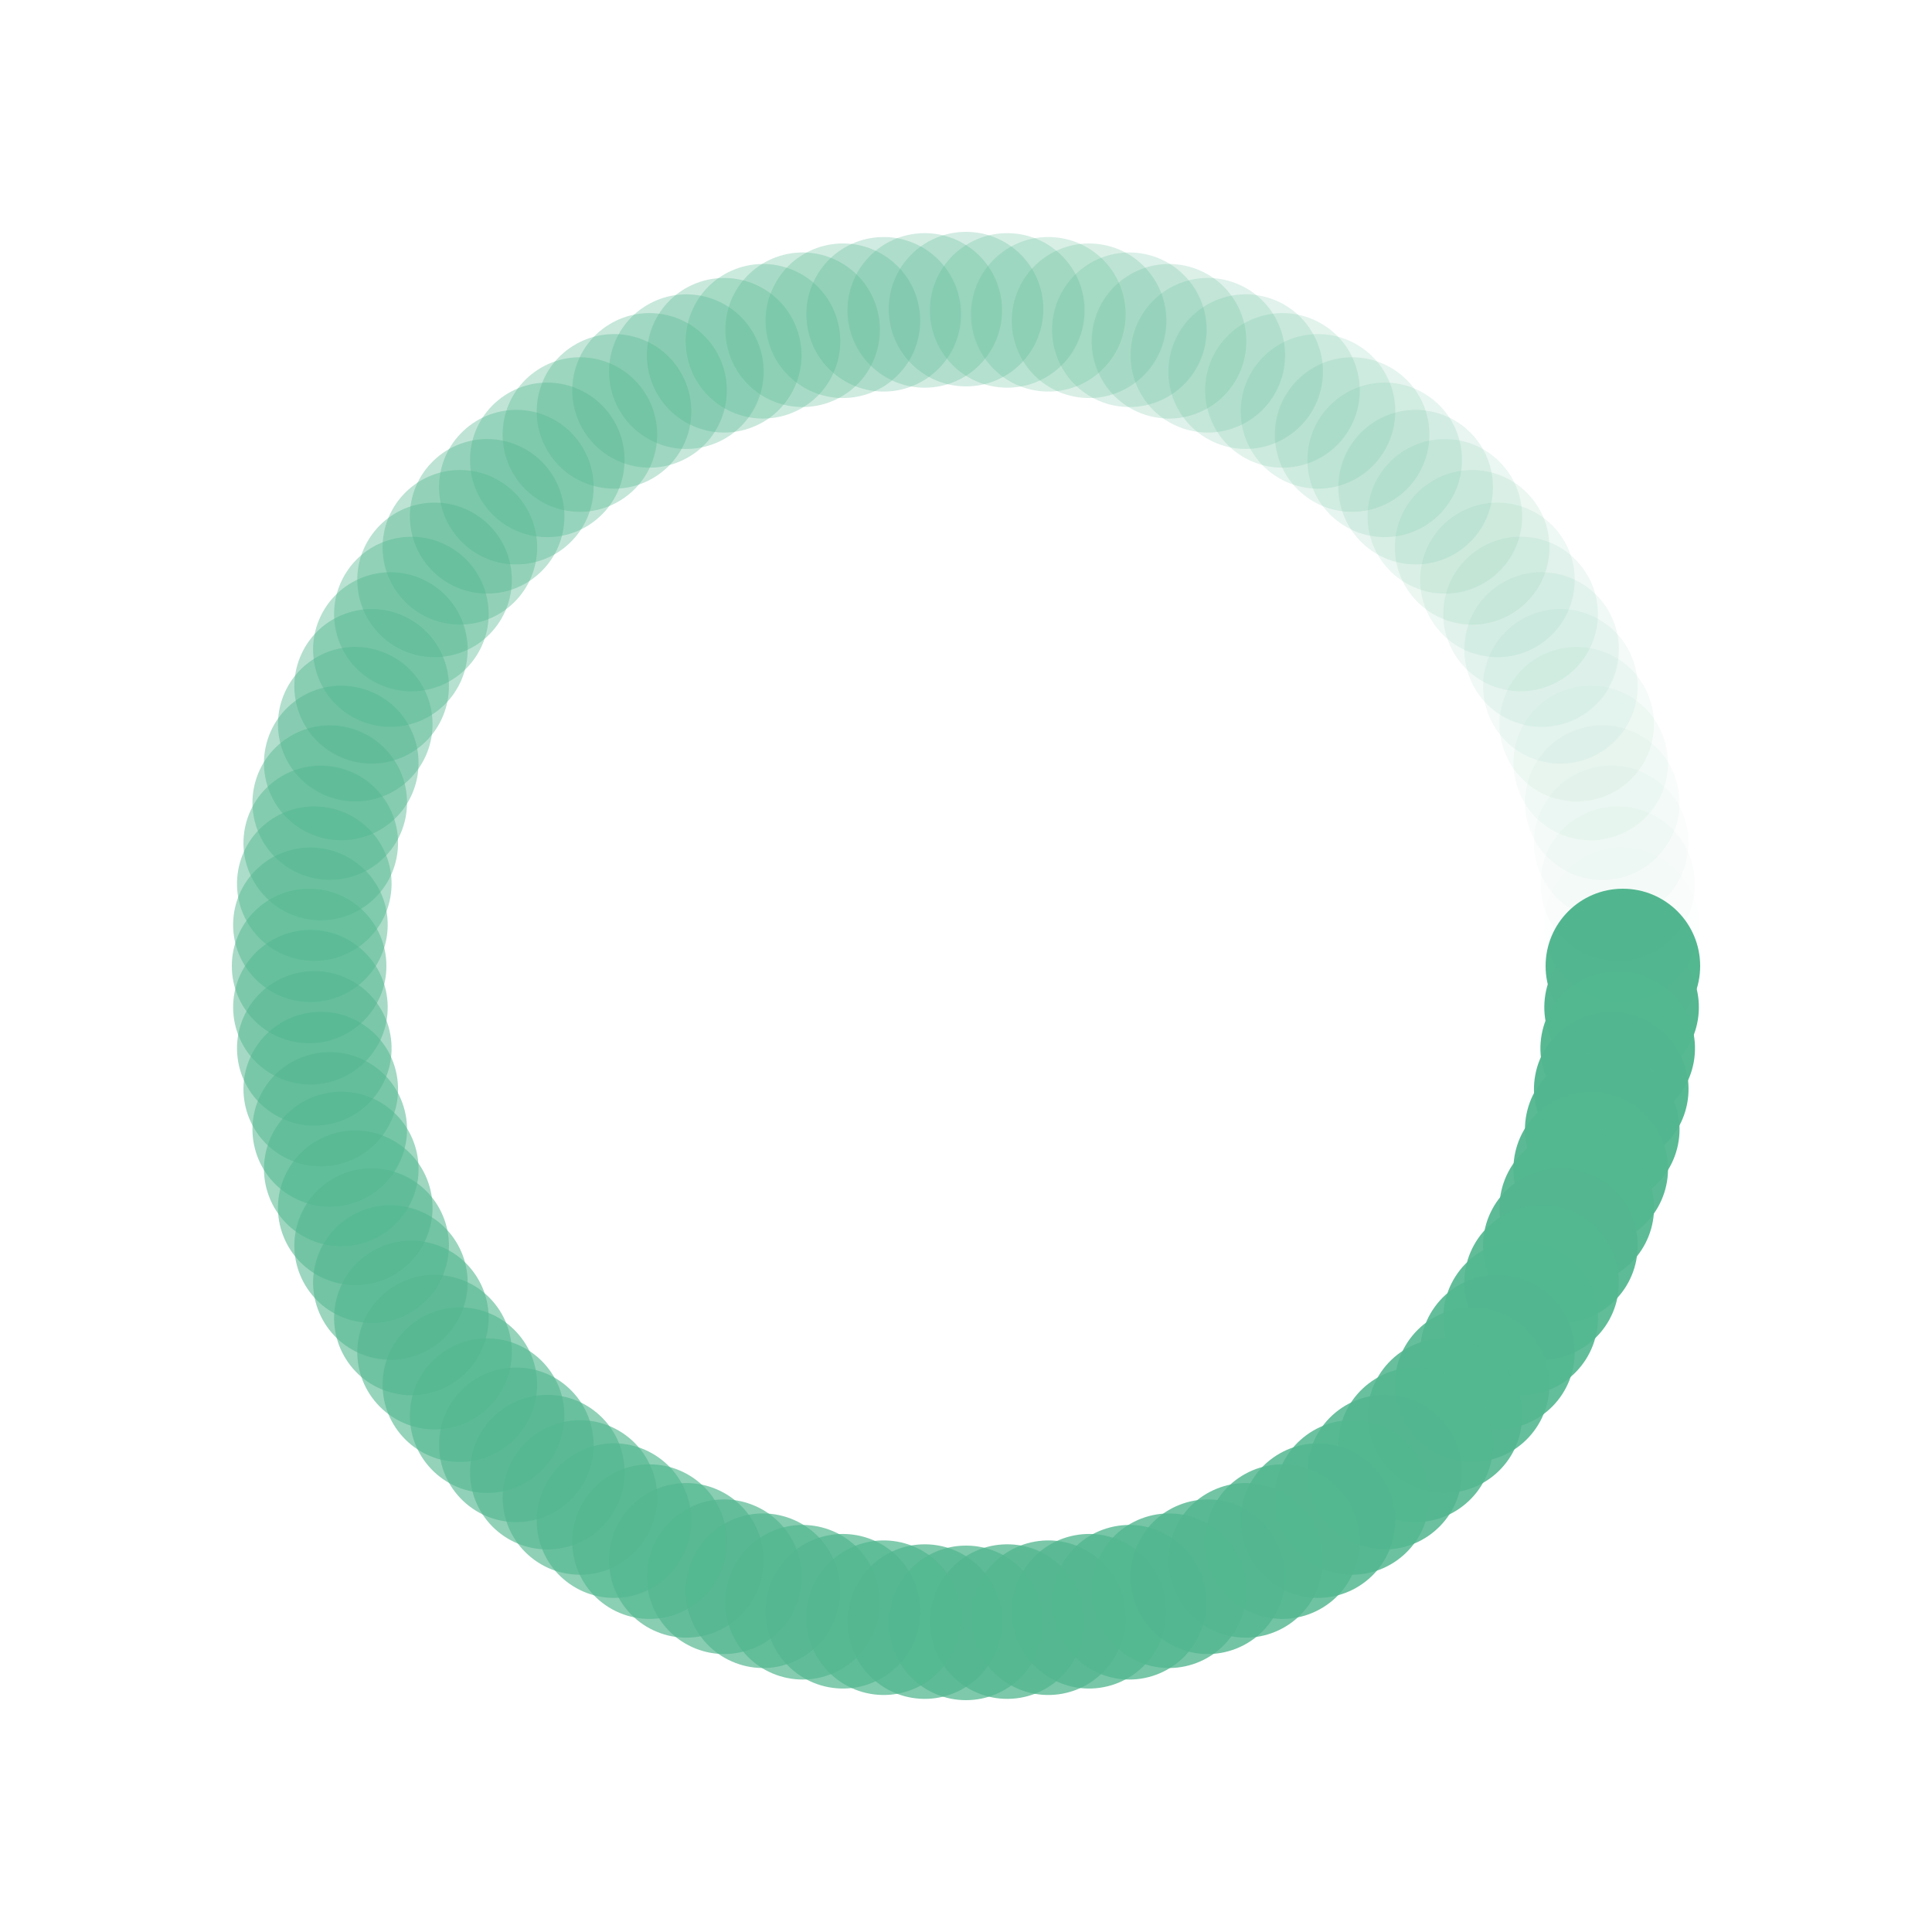 <svg xmlns="http://www.w3.org/2000/svg" viewBox="0 0 100 100" preserveAspectRatio="xMidYMid" width="132" height="132" style="shape-rendering: auto; display: block; background: transparent;" xmlns:xlink="http://www.w3.org/1999/xlink"><g><g transform="translate(84,50)">
<g transform="rotate(0)">
<circle fill-opacity="1" fill="#53b790" r="4" cy="0" cx="0">
  <animateTransform repeatCount="indefinite" dur="1s" keyTimes="0;1" values="1.48 1.48;1 1" begin="-0.99s" type="scale" attributeName="transform"></animateTransform>
  <animate begin="-0.99s" values="1;0" repeatCount="indefinite" dur="1s" keyTimes="0;1" attributeName="fill-opacity"></animate>
</circle>
</g>
</g><g transform="translate(83.933,52.135)">
<g transform="rotate(3.6)">
<circle fill-opacity="0.99" fill="#53b790" r="4" cy="0" cx="0">
  <animateTransform repeatCount="indefinite" dur="1s" keyTimes="0;1" values="1.48 1.48;1 1" begin="-0.98s" type="scale" attributeName="transform"></animateTransform>
  <animate begin="-0.98s" values="1;0" repeatCount="indefinite" dur="1s" keyTimes="0;1" attributeName="fill-opacity"></animate>
</circle>
</g>
</g><g transform="translate(83.732,54.261)">
<g transform="rotate(7.2)">
<circle fill-opacity="0.98" fill="#53b790" r="4" cy="0" cx="0">
  <animateTransform repeatCount="indefinite" dur="1s" keyTimes="0;1" values="1.48 1.48;1 1" begin="-0.97s" type="scale" attributeName="transform"></animateTransform>
  <animate begin="-0.97s" values="1;0" repeatCount="indefinite" dur="1s" keyTimes="0;1" attributeName="fill-opacity"></animate>
</circle>
</g>
</g><g transform="translate(83.398,56.371)">
<g transform="rotate(10.8)">
<circle fill-opacity="0.97" fill="#53b790" r="4" cy="0" cx="0">
  <animateTransform repeatCount="indefinite" dur="1s" keyTimes="0;1" values="1.48 1.48;1 1" begin="-0.96s" type="scale" attributeName="transform"></animateTransform>
  <animate begin="-0.96s" values="1;0" repeatCount="indefinite" dur="1s" keyTimes="0;1" attributeName="fill-opacity"></animate>
</circle>
</g>
</g><g transform="translate(82.932,58.455)">
<g transform="rotate(14.4)">
<circle fill-opacity="0.96" fill="#53b790" r="4" cy="0" cx="0">
  <animateTransform repeatCount="indefinite" dur="1s" keyTimes="0;1" values="1.48 1.48;1 1" begin="-0.95s" type="scale" attributeName="transform"></animateTransform>
  <animate begin="-0.95s" values="1;0" repeatCount="indefinite" dur="1s" keyTimes="0;1" attributeName="fill-opacity"></animate>
</circle>
</g>
</g><g transform="translate(82.336,60.507)">
<g transform="rotate(18)">
<circle fill-opacity="0.95" fill="#53b790" r="4" cy="0" cx="0">
  <animateTransform repeatCount="indefinite" dur="1s" keyTimes="0;1" values="1.48 1.48;1 1" begin="-0.94s" type="scale" attributeName="transform"></animateTransform>
  <animate begin="-0.94s" values="1;0" repeatCount="indefinite" dur="1s" keyTimes="0;1" attributeName="fill-opacity"></animate>
</circle>
</g>
</g><g transform="translate(81.612,62.516)">
<g transform="rotate(21.6)">
<circle fill-opacity="0.94" fill="#53b790" r="4" cy="0" cx="0">
  <animateTransform repeatCount="indefinite" dur="1s" keyTimes="0;1" values="1.48 1.48;1 1" begin="-0.93s" type="scale" attributeName="transform"></animateTransform>
  <animate begin="-0.93s" values="1;0" repeatCount="indefinite" dur="1s" keyTimes="0;1" attributeName="fill-opacity"></animate>
</circle>
</g>
</g><g transform="translate(80.764,64.476)">
<g transform="rotate(25.2)">
<circle fill-opacity="0.93" fill="#53b790" r="4" cy="0" cx="0">
  <animateTransform repeatCount="indefinite" dur="1s" keyTimes="0;1" values="1.48 1.48;1 1" begin="-0.92s" type="scale" attributeName="transform"></animateTransform>
  <animate begin="-0.92s" values="1;0" repeatCount="indefinite" dur="1s" keyTimes="0;1" attributeName="fill-opacity"></animate>
</circle>
</g>
</g><g transform="translate(79.794,66.38)">
<g transform="rotate(28.8)">
<circle fill-opacity="0.92" fill="#53b790" r="4" cy="0" cx="0">
  <animateTransform repeatCount="indefinite" dur="1s" keyTimes="0;1" values="1.48 1.48;1 1" begin="-0.91s" type="scale" attributeName="transform"></animateTransform>
  <animate begin="-0.91s" values="1;0" repeatCount="indefinite" dur="1s" keyTimes="0;1" attributeName="fill-opacity"></animate>
</circle>
</g>
</g><g transform="translate(78.707,68.218)">
<g transform="rotate(32.4)">
<circle fill-opacity="0.91" fill="#53b790" r="4" cy="0" cx="0">
  <animateTransform repeatCount="indefinite" dur="1s" keyTimes="0;1" values="1.48 1.48;1 1" begin="-0.9s" type="scale" attributeName="transform"></animateTransform>
  <animate begin="-0.9s" values="1;0" repeatCount="indefinite" dur="1s" keyTimes="0;1" attributeName="fill-opacity"></animate>
</circle>
</g>
</g><g transform="translate(77.507,69.985)">
<g transform="rotate(36)">
<circle fill-opacity="0.9" fill="#53b790" r="4" cy="0" cx="0">
  <animateTransform repeatCount="indefinite" dur="1s" keyTimes="0;1" values="1.48 1.48;1 1" begin="-0.89s" type="scale" attributeName="transform"></animateTransform>
  <animate begin="-0.89s" values="1;0" repeatCount="indefinite" dur="1s" keyTimes="0;1" attributeName="fill-opacity"></animate>
</circle>
</g>
</g><g transform="translate(76.197,71.672)">
<g transform="rotate(39.6)">
<circle fill-opacity="0.89" fill="#53b790" r="4" cy="0" cx="0">
  <animateTransform repeatCount="indefinite" dur="1s" keyTimes="0;1" values="1.48 1.48;1 1" begin="-0.88s" type="scale" attributeName="transform"></animateTransform>
  <animate begin="-0.88s" values="1;0" repeatCount="indefinite" dur="1s" keyTimes="0;1" attributeName="fill-opacity"></animate>
</circle>
</g>
</g><g transform="translate(74.785,73.275)">
<g transform="rotate(43.2)">
<circle fill-opacity="0.88" fill="#53b790" r="4" cy="0" cx="0">
  <animateTransform repeatCount="indefinite" dur="1s" keyTimes="0;1" values="1.48 1.48;1 1" begin="-0.87s" type="scale" attributeName="transform"></animateTransform>
  <animate begin="-0.87s" values="1;0" repeatCount="indefinite" dur="1s" keyTimes="0;1" attributeName="fill-opacity"></animate>
</circle>
</g>
</g><g transform="translate(73.275,74.785)">
<g transform="rotate(46.8)">
<circle fill-opacity="0.87" fill="#53b790" r="4" cy="0" cx="0">
  <animateTransform repeatCount="indefinite" dur="1s" keyTimes="0;1" values="1.48 1.48;1 1" begin="-0.86s" type="scale" attributeName="transform"></animateTransform>
  <animate begin="-0.86s" values="1;0" repeatCount="indefinite" dur="1s" keyTimes="0;1" attributeName="fill-opacity"></animate>
</circle>
</g>
</g><g transform="translate(71.672,76.197)">
<g transform="rotate(50.4)">
<circle fill-opacity="0.86" fill="#53b790" r="4" cy="0" cx="0">
  <animateTransform repeatCount="indefinite" dur="1s" keyTimes="0;1" values="1.48 1.48;1 1" begin="-0.85s" type="scale" attributeName="transform"></animateTransform>
  <animate begin="-0.85s" values="1;0" repeatCount="indefinite" dur="1s" keyTimes="0;1" attributeName="fill-opacity"></animate>
</circle>
</g>
</g><g transform="translate(69.985,77.507)">
<g transform="rotate(54)">
<circle fill-opacity="0.85" fill="#53b790" r="4" cy="0" cx="0">
  <animateTransform repeatCount="indefinite" dur="1s" keyTimes="0;1" values="1.48 1.48;1 1" begin="-0.84s" type="scale" attributeName="transform"></animateTransform>
  <animate begin="-0.84s" values="1;0" repeatCount="indefinite" dur="1s" keyTimes="0;1" attributeName="fill-opacity"></animate>
</circle>
</g>
</g><g transform="translate(68.218,78.707)">
<g transform="rotate(57.6)">
<circle fill-opacity="0.84" fill="#53b790" r="4" cy="0" cx="0">
  <animateTransform repeatCount="indefinite" dur="1s" keyTimes="0;1" values="1.48 1.48;1 1" begin="-0.83s" type="scale" attributeName="transform"></animateTransform>
  <animate begin="-0.83s" values="1;0" repeatCount="indefinite" dur="1s" keyTimes="0;1" attributeName="fill-opacity"></animate>
</circle>
</g>
</g><g transform="translate(66.38,79.794)">
<g transform="rotate(61.2)">
<circle fill-opacity="0.83" fill="#53b790" r="4" cy="0" cx="0">
  <animateTransform repeatCount="indefinite" dur="1s" keyTimes="0;1" values="1.48 1.48;1 1" begin="-0.82s" type="scale" attributeName="transform"></animateTransform>
  <animate begin="-0.82s" values="1;0" repeatCount="indefinite" dur="1s" keyTimes="0;1" attributeName="fill-opacity"></animate>
</circle>
</g>
</g><g transform="translate(64.476,80.764)">
<g transform="rotate(64.8)">
<circle fill-opacity="0.82" fill="#53b790" r="4" cy="0" cx="0">
  <animateTransform repeatCount="indefinite" dur="1s" keyTimes="0;1" values="1.48 1.48;1 1" begin="-0.81s" type="scale" attributeName="transform"></animateTransform>
  <animate begin="-0.81s" values="1;0" repeatCount="indefinite" dur="1s" keyTimes="0;1" attributeName="fill-opacity"></animate>
</circle>
</g>
</g><g transform="translate(62.516,81.612)">
<g transform="rotate(68.4)">
<circle fill-opacity="0.81" fill="#53b790" r="4" cy="0" cx="0">
  <animateTransform repeatCount="indefinite" dur="1s" keyTimes="0;1" values="1.48 1.48;1 1" begin="-0.8s" type="scale" attributeName="transform"></animateTransform>
  <animate begin="-0.8s" values="1;0" repeatCount="indefinite" dur="1s" keyTimes="0;1" attributeName="fill-opacity"></animate>
</circle>
</g>
</g><g transform="translate(60.507,82.336)">
<g transform="rotate(72)">
<circle fill-opacity="0.8" fill="#53b790" r="4" cy="0" cx="0">
  <animateTransform repeatCount="indefinite" dur="1s" keyTimes="0;1" values="1.48 1.48;1 1" begin="-0.79s" type="scale" attributeName="transform"></animateTransform>
  <animate begin="-0.79s" values="1;0" repeatCount="indefinite" dur="1s" keyTimes="0;1" attributeName="fill-opacity"></animate>
</circle>
</g>
</g><g transform="translate(58.455,82.932)">
<g transform="rotate(75.6)">
<circle fill-opacity="0.79" fill="#53b790" r="4" cy="0" cx="0">
  <animateTransform repeatCount="indefinite" dur="1s" keyTimes="0;1" values="1.48 1.48;1 1" begin="-0.78s" type="scale" attributeName="transform"></animateTransform>
  <animate begin="-0.78s" values="1;0" repeatCount="indefinite" dur="1s" keyTimes="0;1" attributeName="fill-opacity"></animate>
</circle>
</g>
</g><g transform="translate(56.371,83.398)">
<g transform="rotate(79.2)">
<circle fill-opacity="0.78" fill="#53b790" r="4" cy="0" cx="0">
  <animateTransform repeatCount="indefinite" dur="1s" keyTimes="0;1" values="1.48 1.48;1 1" begin="-0.77s" type="scale" attributeName="transform"></animateTransform>
  <animate begin="-0.77s" values="1;0" repeatCount="indefinite" dur="1s" keyTimes="0;1" attributeName="fill-opacity"></animate>
</circle>
</g>
</g><g transform="translate(54.261,83.732)">
<g transform="rotate(82.8)">
<circle fill-opacity="0.77" fill="#53b790" r="4" cy="0" cx="0">
  <animateTransform repeatCount="indefinite" dur="1s" keyTimes="0;1" values="1.48 1.48;1 1" begin="-0.76s" type="scale" attributeName="transform"></animateTransform>
  <animate begin="-0.76s" values="1;0" repeatCount="indefinite" dur="1s" keyTimes="0;1" attributeName="fill-opacity"></animate>
</circle>
</g>
</g><g transform="translate(52.135,83.933)">
<g transform="rotate(86.4)">
<circle fill-opacity="0.76" fill="#53b790" r="4" cy="0" cx="0">
  <animateTransform repeatCount="indefinite" dur="1s" keyTimes="0;1" values="1.48 1.48;1 1" begin="-0.75s" type="scale" attributeName="transform"></animateTransform>
  <animate begin="-0.75s" values="1;0" repeatCount="indefinite" dur="1s" keyTimes="0;1" attributeName="fill-opacity"></animate>
</circle>
</g>
</g><g transform="translate(50,84)">
<g transform="rotate(90)">
<circle fill-opacity="0.75" fill="#53b790" r="4" cy="0" cx="0">
  <animateTransform repeatCount="indefinite" dur="1s" keyTimes="0;1" values="1.48 1.48;1 1" begin="-0.74s" type="scale" attributeName="transform"></animateTransform>
  <animate begin="-0.74s" values="1;0" repeatCount="indefinite" dur="1s" keyTimes="0;1" attributeName="fill-opacity"></animate>
</circle>
</g>
</g><g transform="translate(47.865,83.933)">
<g transform="rotate(93.6)">
<circle fill-opacity="0.74" fill="#53b790" r="4" cy="0" cx="0">
  <animateTransform repeatCount="indefinite" dur="1s" keyTimes="0;1" values="1.48 1.48;1 1" begin="-0.73s" type="scale" attributeName="transform"></animateTransform>
  <animate begin="-0.73s" values="1;0" repeatCount="indefinite" dur="1s" keyTimes="0;1" attributeName="fill-opacity"></animate>
</circle>
</g>
</g><g transform="translate(45.739,83.732)">
<g transform="rotate(97.2)">
<circle fill-opacity="0.73" fill="#53b790" r="4" cy="0" cx="0">
  <animateTransform repeatCount="indefinite" dur="1s" keyTimes="0;1" values="1.48 1.48;1 1" begin="-0.72s" type="scale" attributeName="transform"></animateTransform>
  <animate begin="-0.72s" values="1;0" repeatCount="indefinite" dur="1s" keyTimes="0;1" attributeName="fill-opacity"></animate>
</circle>
</g>
</g><g transform="translate(43.629,83.398)">
<g transform="rotate(100.8)">
<circle fill-opacity="0.72" fill="#53b790" r="4" cy="0" cx="0">
  <animateTransform repeatCount="indefinite" dur="1s" keyTimes="0;1" values="1.48 1.48;1 1" begin="-0.71s" type="scale" attributeName="transform"></animateTransform>
  <animate begin="-0.71s" values="1;0" repeatCount="indefinite" dur="1s" keyTimes="0;1" attributeName="fill-opacity"></animate>
</circle>
</g>
</g><g transform="translate(41.545,82.932)">
<g transform="rotate(104.4)">
<circle fill-opacity="0.71" fill="#53b790" r="4" cy="0" cx="0">
  <animateTransform repeatCount="indefinite" dur="1s" keyTimes="0;1" values="1.48 1.48;1 1" begin="-0.7s" type="scale" attributeName="transform"></animateTransform>
  <animate begin="-0.7s" values="1;0" repeatCount="indefinite" dur="1s" keyTimes="0;1" attributeName="fill-opacity"></animate>
</circle>
</g>
</g><g transform="translate(39.493,82.336)">
<g transform="rotate(108)">
<circle fill-opacity="0.7" fill="#53b790" r="4" cy="0" cx="0">
  <animateTransform repeatCount="indefinite" dur="1s" keyTimes="0;1" values="1.48 1.48;1 1" begin="-0.69s" type="scale" attributeName="transform"></animateTransform>
  <animate begin="-0.69s" values="1;0" repeatCount="indefinite" dur="1s" keyTimes="0;1" attributeName="fill-opacity"></animate>
</circle>
</g>
</g><g transform="translate(37.484,81.612)">
<g transform="rotate(111.6)">
<circle fill-opacity="0.69" fill="#53b790" r="4" cy="0" cx="0">
  <animateTransform repeatCount="indefinite" dur="1s" keyTimes="0;1" values="1.48 1.48;1 1" begin="-0.68s" type="scale" attributeName="transform"></animateTransform>
  <animate begin="-0.68s" values="1;0" repeatCount="indefinite" dur="1s" keyTimes="0;1" attributeName="fill-opacity"></animate>
</circle>
</g>
</g><g transform="translate(35.524,80.764)">
<g transform="rotate(115.2)">
<circle fill-opacity="0.68" fill="#53b790" r="4" cy="0" cx="0">
  <animateTransform repeatCount="indefinite" dur="1s" keyTimes="0;1" values="1.48 1.48;1 1" begin="-0.67s" type="scale" attributeName="transform"></animateTransform>
  <animate begin="-0.67s" values="1;0" repeatCount="indefinite" dur="1s" keyTimes="0;1" attributeName="fill-opacity"></animate>
</circle>
</g>
</g><g transform="translate(33.62,79.794)">
<g transform="rotate(118.8)">
<circle fill-opacity="0.67" fill="#53b790" r="4" cy="0" cx="0">
  <animateTransform repeatCount="indefinite" dur="1s" keyTimes="0;1" values="1.48 1.48;1 1" begin="-0.66s" type="scale" attributeName="transform"></animateTransform>
  <animate begin="-0.66s" values="1;0" repeatCount="indefinite" dur="1s" keyTimes="0;1" attributeName="fill-opacity"></animate>
</circle>
</g>
</g><g transform="translate(31.782,78.707)">
<g transform="rotate(122.4)">
<circle fill-opacity="0.66" fill="#53b790" r="4" cy="0" cx="0">
  <animateTransform repeatCount="indefinite" dur="1s" keyTimes="0;1" values="1.48 1.48;1 1" begin="-0.65s" type="scale" attributeName="transform"></animateTransform>
  <animate begin="-0.65s" values="1;0" repeatCount="indefinite" dur="1s" keyTimes="0;1" attributeName="fill-opacity"></animate>
</circle>
</g>
</g><g transform="translate(30.015,77.507)">
<g transform="rotate(126)">
<circle fill-opacity="0.65" fill="#53b790" r="4" cy="0" cx="0">
  <animateTransform repeatCount="indefinite" dur="1s" keyTimes="0;1" values="1.48 1.48;1 1" begin="-0.64s" type="scale" attributeName="transform"></animateTransform>
  <animate begin="-0.64s" values="1;0" repeatCount="indefinite" dur="1s" keyTimes="0;1" attributeName="fill-opacity"></animate>
</circle>
</g>
</g><g transform="translate(28.328,76.197)">
<g transform="rotate(129.6)">
<circle fill-opacity="0.64" fill="#53b790" r="4" cy="0" cx="0">
  <animateTransform repeatCount="indefinite" dur="1s" keyTimes="0;1" values="1.48 1.48;1 1" begin="-0.63s" type="scale" attributeName="transform"></animateTransform>
  <animate begin="-0.63s" values="1;0" repeatCount="indefinite" dur="1s" keyTimes="0;1" attributeName="fill-opacity"></animate>
</circle>
</g>
</g><g transform="translate(26.725,74.785)">
<g transform="rotate(133.2)">
<circle fill-opacity="0.63" fill="#53b790" r="4" cy="0" cx="0">
  <animateTransform repeatCount="indefinite" dur="1s" keyTimes="0;1" values="1.48 1.48;1 1" begin="-0.62s" type="scale" attributeName="transform"></animateTransform>
  <animate begin="-0.62s" values="1;0" repeatCount="indefinite" dur="1s" keyTimes="0;1" attributeName="fill-opacity"></animate>
</circle>
</g>
</g><g transform="translate(25.215,73.275)">
<g transform="rotate(136.8)">
<circle fill-opacity="0.62" fill="#53b790" r="4" cy="0" cx="0">
  <animateTransform repeatCount="indefinite" dur="1s" keyTimes="0;1" values="1.48 1.48;1 1" begin="-0.61s" type="scale" attributeName="transform"></animateTransform>
  <animate begin="-0.61s" values="1;0" repeatCount="indefinite" dur="1s" keyTimes="0;1" attributeName="fill-opacity"></animate>
</circle>
</g>
</g><g transform="translate(23.803,71.672)">
<g transform="rotate(140.4)">
<circle fill-opacity="0.61" fill="#53b790" r="4" cy="0" cx="0">
  <animateTransform repeatCount="indefinite" dur="1s" keyTimes="0;1" values="1.48 1.48;1 1" begin="-0.6s" type="scale" attributeName="transform"></animateTransform>
  <animate begin="-0.6s" values="1;0" repeatCount="indefinite" dur="1s" keyTimes="0;1" attributeName="fill-opacity"></animate>
</circle>
</g>
</g><g transform="translate(22.493,69.985)">
<g transform="rotate(144)">
<circle fill-opacity="0.6" fill="#53b790" r="4" cy="0" cx="0">
  <animateTransform repeatCount="indefinite" dur="1s" keyTimes="0;1" values="1.48 1.48;1 1" begin="-0.59s" type="scale" attributeName="transform"></animateTransform>
  <animate begin="-0.59s" values="1;0" repeatCount="indefinite" dur="1s" keyTimes="0;1" attributeName="fill-opacity"></animate>
</circle>
</g>
</g><g transform="translate(21.293,68.218)">
<g transform="rotate(147.6)">
<circle fill-opacity="0.59" fill="#53b790" r="4" cy="0" cx="0">
  <animateTransform repeatCount="indefinite" dur="1s" keyTimes="0;1" values="1.48 1.48;1 1" begin="-0.58s" type="scale" attributeName="transform"></animateTransform>
  <animate begin="-0.58s" values="1;0" repeatCount="indefinite" dur="1s" keyTimes="0;1" attributeName="fill-opacity"></animate>
</circle>
</g>
</g><g transform="translate(20.206,66.38)">
<g transform="rotate(151.2)">
<circle fill-opacity="0.58" fill="#53b790" r="4" cy="0" cx="0">
  <animateTransform repeatCount="indefinite" dur="1s" keyTimes="0;1" values="1.48 1.48;1 1" begin="-0.57s" type="scale" attributeName="transform"></animateTransform>
  <animate begin="-0.57s" values="1;0" repeatCount="indefinite" dur="1s" keyTimes="0;1" attributeName="fill-opacity"></animate>
</circle>
</g>
</g><g transform="translate(19.236,64.476)">
<g transform="rotate(154.8)">
<circle fill-opacity="0.57" fill="#53b790" r="4" cy="0" cx="0">
  <animateTransform repeatCount="indefinite" dur="1s" keyTimes="0;1" values="1.48 1.48;1 1" begin="-0.56s" type="scale" attributeName="transform"></animateTransform>
  <animate begin="-0.56s" values="1;0" repeatCount="indefinite" dur="1s" keyTimes="0;1" attributeName="fill-opacity"></animate>
</circle>
</g>
</g><g transform="translate(18.388,62.516)">
<g transform="rotate(158.4)">
<circle fill-opacity="0.56" fill="#53b790" r="4" cy="0" cx="0">
  <animateTransform repeatCount="indefinite" dur="1s" keyTimes="0;1" values="1.48 1.48;1 1" begin="-0.55s" type="scale" attributeName="transform"></animateTransform>
  <animate begin="-0.55s" values="1;0" repeatCount="indefinite" dur="1s" keyTimes="0;1" attributeName="fill-opacity"></animate>
</circle>
</g>
</g><g transform="translate(17.664,60.507)">
<g transform="rotate(162)">
<circle fill-opacity="0.55" fill="#53b790" r="4" cy="0" cx="0">
  <animateTransform repeatCount="indefinite" dur="1s" keyTimes="0;1" values="1.48 1.48;1 1" begin="-0.54s" type="scale" attributeName="transform"></animateTransform>
  <animate begin="-0.54s" values="1;0" repeatCount="indefinite" dur="1s" keyTimes="0;1" attributeName="fill-opacity"></animate>
</circle>
</g>
</g><g transform="translate(17.068,58.455)">
<g transform="rotate(165.6)">
<circle fill-opacity="0.54" fill="#53b790" r="4" cy="0" cx="0">
  <animateTransform repeatCount="indefinite" dur="1s" keyTimes="0;1" values="1.48 1.48;1 1" begin="-0.53s" type="scale" attributeName="transform"></animateTransform>
  <animate begin="-0.53s" values="1;0" repeatCount="indefinite" dur="1s" keyTimes="0;1" attributeName="fill-opacity"></animate>
</circle>
</g>
</g><g transform="translate(16.602,56.371)">
<g transform="rotate(169.2)">
<circle fill-opacity="0.53" fill="#53b790" r="4" cy="0" cx="0">
  <animateTransform repeatCount="indefinite" dur="1s" keyTimes="0;1" values="1.48 1.48;1 1" begin="-0.52s" type="scale" attributeName="transform"></animateTransform>
  <animate begin="-0.52s" values="1;0" repeatCount="indefinite" dur="1s" keyTimes="0;1" attributeName="fill-opacity"></animate>
</circle>
</g>
</g><g transform="translate(16.268,54.261)">
<g transform="rotate(172.8)">
<circle fill-opacity="0.52" fill="#53b790" r="4" cy="0" cx="0">
  <animateTransform repeatCount="indefinite" dur="1s" keyTimes="0;1" values="1.48 1.48;1 1" begin="-0.51s" type="scale" attributeName="transform"></animateTransform>
  <animate begin="-0.51s" values="1;0" repeatCount="indefinite" dur="1s" keyTimes="0;1" attributeName="fill-opacity"></animate>
</circle>
</g>
</g><g transform="translate(16.067,52.135)">
<g transform="rotate(176.4)">
<circle fill-opacity="0.51" fill="#53b790" r="4" cy="0" cx="0">
  <animateTransform repeatCount="indefinite" dur="1s" keyTimes="0;1" values="1.48 1.48;1 1" begin="-0.5s" type="scale" attributeName="transform"></animateTransform>
  <animate begin="-0.5s" values="1;0" repeatCount="indefinite" dur="1s" keyTimes="0;1" attributeName="fill-opacity"></animate>
</circle>
</g>
</g><g transform="translate(16,50)">
<g transform="rotate(180)">
<circle fill-opacity="0.5" fill="#53b790" r="4" cy="0" cx="0">
  <animateTransform repeatCount="indefinite" dur="1s" keyTimes="0;1" values="1.48 1.48;1 1" begin="-0.49s" type="scale" attributeName="transform"></animateTransform>
  <animate begin="-0.49s" values="1;0" repeatCount="indefinite" dur="1s" keyTimes="0;1" attributeName="fill-opacity"></animate>
</circle>
</g>
</g><g transform="translate(16.067,47.865)">
<g transform="rotate(183.6)">
<circle fill-opacity="0.49" fill="#53b790" r="4" cy="0" cx="0">
  <animateTransform repeatCount="indefinite" dur="1s" keyTimes="0;1" values="1.48 1.48;1 1" begin="-0.48s" type="scale" attributeName="transform"></animateTransform>
  <animate begin="-0.48s" values="1;0" repeatCount="indefinite" dur="1s" keyTimes="0;1" attributeName="fill-opacity"></animate>
</circle>
</g>
</g><g transform="translate(16.268,45.739)">
<g transform="rotate(187.2)">
<circle fill-opacity="0.48" fill="#53b790" r="4" cy="0" cx="0">
  <animateTransform repeatCount="indefinite" dur="1s" keyTimes="0;1" values="1.48 1.48;1 1" begin="-0.47s" type="scale" attributeName="transform"></animateTransform>
  <animate begin="-0.47s" values="1;0" repeatCount="indefinite" dur="1s" keyTimes="0;1" attributeName="fill-opacity"></animate>
</circle>
</g>
</g><g transform="translate(16.602,43.629)">
<g transform="rotate(190.8)">
<circle fill-opacity="0.47" fill="#53b790" r="4" cy="0" cx="0">
  <animateTransform repeatCount="indefinite" dur="1s" keyTimes="0;1" values="1.48 1.48;1 1" begin="-0.46s" type="scale" attributeName="transform"></animateTransform>
  <animate begin="-0.46s" values="1;0" repeatCount="indefinite" dur="1s" keyTimes="0;1" attributeName="fill-opacity"></animate>
</circle>
</g>
</g><g transform="translate(17.068,41.545)">
<g transform="rotate(194.4)">
<circle fill-opacity="0.46" fill="#53b790" r="4" cy="0" cx="0">
  <animateTransform repeatCount="indefinite" dur="1s" keyTimes="0;1" values="1.48 1.48;1 1" begin="-0.45s" type="scale" attributeName="transform"></animateTransform>
  <animate begin="-0.45s" values="1;0" repeatCount="indefinite" dur="1s" keyTimes="0;1" attributeName="fill-opacity"></animate>
</circle>
</g>
</g><g transform="translate(17.664,39.493)">
<g transform="rotate(198)">
<circle fill-opacity="0.45" fill="#53b790" r="4" cy="0" cx="0">
  <animateTransform repeatCount="indefinite" dur="1s" keyTimes="0;1" values="1.48 1.48;1 1" begin="-0.44s" type="scale" attributeName="transform"></animateTransform>
  <animate begin="-0.44s" values="1;0" repeatCount="indefinite" dur="1s" keyTimes="0;1" attributeName="fill-opacity"></animate>
</circle>
</g>
</g><g transform="translate(18.388,37.484)">
<g transform="rotate(201.6)">
<circle fill-opacity="0.44" fill="#53b790" r="4" cy="0" cx="0">
  <animateTransform repeatCount="indefinite" dur="1s" keyTimes="0;1" values="1.48 1.48;1 1" begin="-0.43s" type="scale" attributeName="transform"></animateTransform>
  <animate begin="-0.43s" values="1;0" repeatCount="indefinite" dur="1s" keyTimes="0;1" attributeName="fill-opacity"></animate>
</circle>
</g>
</g><g transform="translate(19.236,35.524)">
<g transform="rotate(205.2)">
<circle fill-opacity="0.43" fill="#53b790" r="4" cy="0" cx="0">
  <animateTransform repeatCount="indefinite" dur="1s" keyTimes="0;1" values="1.48 1.48;1 1" begin="-0.42s" type="scale" attributeName="transform"></animateTransform>
  <animate begin="-0.42s" values="1;0" repeatCount="indefinite" dur="1s" keyTimes="0;1" attributeName="fill-opacity"></animate>
</circle>
</g>
</g><g transform="translate(20.206,33.62)">
<g transform="rotate(208.8)">
<circle fill-opacity="0.42" fill="#53b790" r="4" cy="0" cx="0">
  <animateTransform repeatCount="indefinite" dur="1s" keyTimes="0;1" values="1.48 1.48;1 1" begin="-0.41s" type="scale" attributeName="transform"></animateTransform>
  <animate begin="-0.41s" values="1;0" repeatCount="indefinite" dur="1s" keyTimes="0;1" attributeName="fill-opacity"></animate>
</circle>
</g>
</g><g transform="translate(21.293,31.782)">
<g transform="rotate(212.4)">
<circle fill-opacity="0.41" fill="#53b790" r="4" cy="0" cx="0">
  <animateTransform repeatCount="indefinite" dur="1s" keyTimes="0;1" values="1.48 1.48;1 1" begin="-0.4s" type="scale" attributeName="transform"></animateTransform>
  <animate begin="-0.4s" values="1;0" repeatCount="indefinite" dur="1s" keyTimes="0;1" attributeName="fill-opacity"></animate>
</circle>
</g>
</g><g transform="translate(22.493,30.015)">
<g transform="rotate(216)">
<circle fill-opacity="0.4" fill="#53b790" r="4" cy="0" cx="0">
  <animateTransform repeatCount="indefinite" dur="1s" keyTimes="0;1" values="1.48 1.48;1 1" begin="-0.39s" type="scale" attributeName="transform"></animateTransform>
  <animate begin="-0.39s" values="1;0" repeatCount="indefinite" dur="1s" keyTimes="0;1" attributeName="fill-opacity"></animate>
</circle>
</g>
</g><g transform="translate(23.803,28.328)">
<g transform="rotate(219.6)">
<circle fill-opacity="0.39" fill="#53b790" r="4" cy="0" cx="0">
  <animateTransform repeatCount="indefinite" dur="1s" keyTimes="0;1" values="1.48 1.48;1 1" begin="-0.38s" type="scale" attributeName="transform"></animateTransform>
  <animate begin="-0.38s" values="1;0" repeatCount="indefinite" dur="1s" keyTimes="0;1" attributeName="fill-opacity"></animate>
</circle>
</g>
</g><g transform="translate(25.215,26.725)">
<g transform="rotate(223.2)">
<circle fill-opacity="0.38" fill="#53b790" r="4" cy="0" cx="0">
  <animateTransform repeatCount="indefinite" dur="1s" keyTimes="0;1" values="1.48 1.48;1 1" begin="-0.37s" type="scale" attributeName="transform"></animateTransform>
  <animate begin="-0.37s" values="1;0" repeatCount="indefinite" dur="1s" keyTimes="0;1" attributeName="fill-opacity"></animate>
</circle>
</g>
</g><g transform="translate(26.725,25.215)">
<g transform="rotate(226.8)">
<circle fill-opacity="0.37" fill="#53b790" r="4" cy="0" cx="0">
  <animateTransform repeatCount="indefinite" dur="1s" keyTimes="0;1" values="1.48 1.48;1 1" begin="-0.36s" type="scale" attributeName="transform"></animateTransform>
  <animate begin="-0.36s" values="1;0" repeatCount="indefinite" dur="1s" keyTimes="0;1" attributeName="fill-opacity"></animate>
</circle>
</g>
</g><g transform="translate(28.328,23.803)">
<g transform="rotate(230.4)">
<circle fill-opacity="0.36" fill="#53b790" r="4" cy="0" cx="0">
  <animateTransform repeatCount="indefinite" dur="1s" keyTimes="0;1" values="1.48 1.48;1 1" begin="-0.35s" type="scale" attributeName="transform"></animateTransform>
  <animate begin="-0.35s" values="1;0" repeatCount="indefinite" dur="1s" keyTimes="0;1" attributeName="fill-opacity"></animate>
</circle>
</g>
</g><g transform="translate(30.015,22.493)">
<g transform="rotate(234)">
<circle fill-opacity="0.35" fill="#53b790" r="4" cy="0" cx="0">
  <animateTransform repeatCount="indefinite" dur="1s" keyTimes="0;1" values="1.48 1.48;1 1" begin="-0.34s" type="scale" attributeName="transform"></animateTransform>
  <animate begin="-0.34s" values="1;0" repeatCount="indefinite" dur="1s" keyTimes="0;1" attributeName="fill-opacity"></animate>
</circle>
</g>
</g><g transform="translate(31.782,21.293)">
<g transform="rotate(237.6)">
<circle fill-opacity="0.34" fill="#53b790" r="4" cy="0" cx="0">
  <animateTransform repeatCount="indefinite" dur="1s" keyTimes="0;1" values="1.48 1.48;1 1" begin="-0.33s" type="scale" attributeName="transform"></animateTransform>
  <animate begin="-0.33s" values="1;0" repeatCount="indefinite" dur="1s" keyTimes="0;1" attributeName="fill-opacity"></animate>
</circle>
</g>
</g><g transform="translate(33.62,20.206)">
<g transform="rotate(241.2)">
<circle fill-opacity="0.33" fill="#53b790" r="4" cy="0" cx="0">
  <animateTransform repeatCount="indefinite" dur="1s" keyTimes="0;1" values="1.48 1.48;1 1" begin="-0.32s" type="scale" attributeName="transform"></animateTransform>
  <animate begin="-0.32s" values="1;0" repeatCount="indefinite" dur="1s" keyTimes="0;1" attributeName="fill-opacity"></animate>
</circle>
</g>
</g><g transform="translate(35.524,19.236)">
<g transform="rotate(244.8)">
<circle fill-opacity="0.32" fill="#53b790" r="4" cy="0" cx="0">
  <animateTransform repeatCount="indefinite" dur="1s" keyTimes="0;1" values="1.48 1.48;1 1" begin="-0.31s" type="scale" attributeName="transform"></animateTransform>
  <animate begin="-0.31s" values="1;0" repeatCount="indefinite" dur="1s" keyTimes="0;1" attributeName="fill-opacity"></animate>
</circle>
</g>
</g><g transform="translate(37.484,18.388)">
<g transform="rotate(248.4)">
<circle fill-opacity="0.31" fill="#53b790" r="4" cy="0" cx="0">
  <animateTransform repeatCount="indefinite" dur="1s" keyTimes="0;1" values="1.48 1.48;1 1" begin="-0.3s" type="scale" attributeName="transform"></animateTransform>
  <animate begin="-0.3s" values="1;0" repeatCount="indefinite" dur="1s" keyTimes="0;1" attributeName="fill-opacity"></animate>
</circle>
</g>
</g><g transform="translate(39.493,17.664)">
<g transform="rotate(252)">
<circle fill-opacity="0.3" fill="#53b790" r="4" cy="0" cx="0">
  <animateTransform repeatCount="indefinite" dur="1s" keyTimes="0;1" values="1.48 1.48;1 1" begin="-0.29s" type="scale" attributeName="transform"></animateTransform>
  <animate begin="-0.29s" values="1;0" repeatCount="indefinite" dur="1s" keyTimes="0;1" attributeName="fill-opacity"></animate>
</circle>
</g>
</g><g transform="translate(41.545,17.068)">
<g transform="rotate(255.6)">
<circle fill-opacity="0.29" fill="#53b790" r="4" cy="0" cx="0">
  <animateTransform repeatCount="indefinite" dur="1s" keyTimes="0;1" values="1.48 1.48;1 1" begin="-0.28s" type="scale" attributeName="transform"></animateTransform>
  <animate begin="-0.28s" values="1;0" repeatCount="indefinite" dur="1s" keyTimes="0;1" attributeName="fill-opacity"></animate>
</circle>
</g>
</g><g transform="translate(43.629,16.602)">
<g transform="rotate(259.2)">
<circle fill-opacity="0.28" fill="#53b790" r="4" cy="0" cx="0">
  <animateTransform repeatCount="indefinite" dur="1s" keyTimes="0;1" values="1.48 1.48;1 1" begin="-0.27s" type="scale" attributeName="transform"></animateTransform>
  <animate begin="-0.27s" values="1;0" repeatCount="indefinite" dur="1s" keyTimes="0;1" attributeName="fill-opacity"></animate>
</circle>
</g>
</g><g transform="translate(45.739,16.268)">
<g transform="rotate(262.8)">
<circle fill-opacity="0.27" fill="#53b790" r="4" cy="0" cx="0">
  <animateTransform repeatCount="indefinite" dur="1s" keyTimes="0;1" values="1.48 1.48;1 1" begin="-0.26s" type="scale" attributeName="transform"></animateTransform>
  <animate begin="-0.26s" values="1;0" repeatCount="indefinite" dur="1s" keyTimes="0;1" attributeName="fill-opacity"></animate>
</circle>
</g>
</g><g transform="translate(47.865,16.067)">
<g transform="rotate(266.4)">
<circle fill-opacity="0.26" fill="#53b790" r="4" cy="0" cx="0">
  <animateTransform repeatCount="indefinite" dur="1s" keyTimes="0;1" values="1.48 1.48;1 1" begin="-0.25s" type="scale" attributeName="transform"></animateTransform>
  <animate begin="-0.25s" values="1;0" repeatCount="indefinite" dur="1s" keyTimes="0;1" attributeName="fill-opacity"></animate>
</circle>
</g>
</g><g transform="translate(50,16)">
<g transform="rotate(270)">
<circle fill-opacity="0.25" fill="#53b790" r="4" cy="0" cx="0">
  <animateTransform repeatCount="indefinite" dur="1s" keyTimes="0;1" values="1.48 1.48;1 1" begin="-0.24s" type="scale" attributeName="transform"></animateTransform>
  <animate begin="-0.24s" values="1;0" repeatCount="indefinite" dur="1s" keyTimes="0;1" attributeName="fill-opacity"></animate>
</circle>
</g>
</g><g transform="translate(52.135,16.067)">
<g transform="rotate(273.6)">
<circle fill-opacity="0.24" fill="#53b790" r="4" cy="0" cx="0">
  <animateTransform repeatCount="indefinite" dur="1s" keyTimes="0;1" values="1.48 1.48;1 1" begin="-0.23s" type="scale" attributeName="transform"></animateTransform>
  <animate begin="-0.23s" values="1;0" repeatCount="indefinite" dur="1s" keyTimes="0;1" attributeName="fill-opacity"></animate>
</circle>
</g>
</g><g transform="translate(54.261,16.268)">
<g transform="rotate(277.2)">
<circle fill-opacity="0.23" fill="#53b790" r="4" cy="0" cx="0">
  <animateTransform repeatCount="indefinite" dur="1s" keyTimes="0;1" values="1.48 1.48;1 1" begin="-0.22s" type="scale" attributeName="transform"></animateTransform>
  <animate begin="-0.22s" values="1;0" repeatCount="indefinite" dur="1s" keyTimes="0;1" attributeName="fill-opacity"></animate>
</circle>
</g>
</g><g transform="translate(56.371,16.602)">
<g transform="rotate(280.8)">
<circle fill-opacity="0.22" fill="#53b790" r="4" cy="0" cx="0">
  <animateTransform repeatCount="indefinite" dur="1s" keyTimes="0;1" values="1.48 1.48;1 1" begin="-0.21s" type="scale" attributeName="transform"></animateTransform>
  <animate begin="-0.21s" values="1;0" repeatCount="indefinite" dur="1s" keyTimes="0;1" attributeName="fill-opacity"></animate>
</circle>
</g>
</g><g transform="translate(58.455,17.068)">
<g transform="rotate(284.4)">
<circle fill-opacity="0.21" fill="#53b790" r="4" cy="0" cx="0">
  <animateTransform repeatCount="indefinite" dur="1s" keyTimes="0;1" values="1.48 1.48;1 1" begin="-0.2s" type="scale" attributeName="transform"></animateTransform>
  <animate begin="-0.2s" values="1;0" repeatCount="indefinite" dur="1s" keyTimes="0;1" attributeName="fill-opacity"></animate>
</circle>
</g>
</g><g transform="translate(60.507,17.664)">
<g transform="rotate(288)">
<circle fill-opacity="0.2" fill="#53b790" r="4" cy="0" cx="0">
  <animateTransform repeatCount="indefinite" dur="1s" keyTimes="0;1" values="1.48 1.48;1 1" begin="-0.19s" type="scale" attributeName="transform"></animateTransform>
  <animate begin="-0.19s" values="1;0" repeatCount="indefinite" dur="1s" keyTimes="0;1" attributeName="fill-opacity"></animate>
</circle>
</g>
</g><g transform="translate(62.516,18.388)">
<g transform="rotate(291.6)">
<circle fill-opacity="0.19" fill="#53b790" r="4" cy="0" cx="0">
  <animateTransform repeatCount="indefinite" dur="1s" keyTimes="0;1" values="1.48 1.48;1 1" begin="-0.18s" type="scale" attributeName="transform"></animateTransform>
  <animate begin="-0.18s" values="1;0" repeatCount="indefinite" dur="1s" keyTimes="0;1" attributeName="fill-opacity"></animate>
</circle>
</g>
</g><g transform="translate(64.476,19.236)">
<g transform="rotate(295.2)">
<circle fill-opacity="0.18" fill="#53b790" r="4" cy="0" cx="0">
  <animateTransform repeatCount="indefinite" dur="1s" keyTimes="0;1" values="1.48 1.48;1 1" begin="-0.17s" type="scale" attributeName="transform"></animateTransform>
  <animate begin="-0.17s" values="1;0" repeatCount="indefinite" dur="1s" keyTimes="0;1" attributeName="fill-opacity"></animate>
</circle>
</g>
</g><g transform="translate(66.38,20.206)">
<g transform="rotate(298.8)">
<circle fill-opacity="0.17" fill="#53b790" r="4" cy="0" cx="0">
  <animateTransform repeatCount="indefinite" dur="1s" keyTimes="0;1" values="1.48 1.48;1 1" begin="-0.16s" type="scale" attributeName="transform"></animateTransform>
  <animate begin="-0.16s" values="1;0" repeatCount="indefinite" dur="1s" keyTimes="0;1" attributeName="fill-opacity"></animate>
</circle>
</g>
</g><g transform="translate(68.218,21.293)">
<g transform="rotate(302.4)">
<circle fill-opacity="0.16" fill="#53b790" r="4" cy="0" cx="0">
  <animateTransform repeatCount="indefinite" dur="1s" keyTimes="0;1" values="1.48 1.48;1 1" begin="-0.15s" type="scale" attributeName="transform"></animateTransform>
  <animate begin="-0.15s" values="1;0" repeatCount="indefinite" dur="1s" keyTimes="0;1" attributeName="fill-opacity"></animate>
</circle>
</g>
</g><g transform="translate(69.985,22.493)">
<g transform="rotate(306)">
<circle fill-opacity="0.15" fill="#53b790" r="4" cy="0" cx="0">
  <animateTransform repeatCount="indefinite" dur="1s" keyTimes="0;1" values="1.48 1.48;1 1" begin="-0.14s" type="scale" attributeName="transform"></animateTransform>
  <animate begin="-0.14s" values="1;0" repeatCount="indefinite" dur="1s" keyTimes="0;1" attributeName="fill-opacity"></animate>
</circle>
</g>
</g><g transform="translate(71.672,23.803)">
<g transform="rotate(309.6)">
<circle fill-opacity="0.14" fill="#53b790" r="4" cy="0" cx="0">
  <animateTransform repeatCount="indefinite" dur="1s" keyTimes="0;1" values="1.48 1.48;1 1" begin="-0.13s" type="scale" attributeName="transform"></animateTransform>
  <animate begin="-0.13s" values="1;0" repeatCount="indefinite" dur="1s" keyTimes="0;1" attributeName="fill-opacity"></animate>
</circle>
</g>
</g><g transform="translate(73.275,25.215)">
<g transform="rotate(313.2)">
<circle fill-opacity="0.13" fill="#53b790" r="4" cy="0" cx="0">
  <animateTransform repeatCount="indefinite" dur="1s" keyTimes="0;1" values="1.48 1.48;1 1" begin="-0.12s" type="scale" attributeName="transform"></animateTransform>
  <animate begin="-0.12s" values="1;0" repeatCount="indefinite" dur="1s" keyTimes="0;1" attributeName="fill-opacity"></animate>
</circle>
</g>
</g><g transform="translate(74.785,26.725)">
<g transform="rotate(316.8)">
<circle fill-opacity="0.12" fill="#53b790" r="4" cy="0" cx="0">
  <animateTransform repeatCount="indefinite" dur="1s" keyTimes="0;1" values="1.48 1.48;1 1" begin="-0.11s" type="scale" attributeName="transform"></animateTransform>
  <animate begin="-0.11s" values="1;0" repeatCount="indefinite" dur="1s" keyTimes="0;1" attributeName="fill-opacity"></animate>
</circle>
</g>
</g><g transform="translate(76.197,28.328)">
<g transform="rotate(320.4)">
<circle fill-opacity="0.11" fill="#53b790" r="4" cy="0" cx="0">
  <animateTransform repeatCount="indefinite" dur="1s" keyTimes="0;1" values="1.48 1.48;1 1" begin="-0.1s" type="scale" attributeName="transform"></animateTransform>
  <animate begin="-0.1s" values="1;0" repeatCount="indefinite" dur="1s" keyTimes="0;1" attributeName="fill-opacity"></animate>
</circle>
</g>
</g><g transform="translate(77.507,30.015)">
<g transform="rotate(324)">
<circle fill-opacity="0.1" fill="#53b790" r="4" cy="0" cx="0">
  <animateTransform repeatCount="indefinite" dur="1s" keyTimes="0;1" values="1.48 1.48;1 1" begin="-0.09s" type="scale" attributeName="transform"></animateTransform>
  <animate begin="-0.09s" values="1;0" repeatCount="indefinite" dur="1s" keyTimes="0;1" attributeName="fill-opacity"></animate>
</circle>
</g>
</g><g transform="translate(78.707,31.782)">
<g transform="rotate(327.6)">
<circle fill-opacity="0.09" fill="#53b790" r="4" cy="0" cx="0">
  <animateTransform repeatCount="indefinite" dur="1s" keyTimes="0;1" values="1.48 1.48;1 1" begin="-0.08s" type="scale" attributeName="transform"></animateTransform>
  <animate begin="-0.08s" values="1;0" repeatCount="indefinite" dur="1s" keyTimes="0;1" attributeName="fill-opacity"></animate>
</circle>
</g>
</g><g transform="translate(79.794,33.62)">
<g transform="rotate(331.2)">
<circle fill-opacity="0.08" fill="#53b790" r="4" cy="0" cx="0">
  <animateTransform repeatCount="indefinite" dur="1s" keyTimes="0;1" values="1.48 1.48;1 1" begin="-0.07s" type="scale" attributeName="transform"></animateTransform>
  <animate begin="-0.07s" values="1;0" repeatCount="indefinite" dur="1s" keyTimes="0;1" attributeName="fill-opacity"></animate>
</circle>
</g>
</g><g transform="translate(80.764,35.524)">
<g transform="rotate(334.8)">
<circle fill-opacity="0.07" fill="#53b790" r="4" cy="0" cx="0">
  <animateTransform repeatCount="indefinite" dur="1s" keyTimes="0;1" values="1.48 1.48;1 1" begin="-0.06s" type="scale" attributeName="transform"></animateTransform>
  <animate begin="-0.06s" values="1;0" repeatCount="indefinite" dur="1s" keyTimes="0;1" attributeName="fill-opacity"></animate>
</circle>
</g>
</g><g transform="translate(81.612,37.484)">
<g transform="rotate(338.4)">
<circle fill-opacity="0.06" fill="#53b790" r="4" cy="0" cx="0">
  <animateTransform repeatCount="indefinite" dur="1s" keyTimes="0;1" values="1.48 1.48;1 1" begin="-0.05s" type="scale" attributeName="transform"></animateTransform>
  <animate begin="-0.05s" values="1;0" repeatCount="indefinite" dur="1s" keyTimes="0;1" attributeName="fill-opacity"></animate>
</circle>
</g>
</g><g transform="translate(82.336,39.493)">
<g transform="rotate(342)">
<circle fill-opacity="0.05" fill="#53b790" r="4" cy="0" cx="0">
  <animateTransform repeatCount="indefinite" dur="1s" keyTimes="0;1" values="1.48 1.48;1 1" begin="-0.04s" type="scale" attributeName="transform"></animateTransform>
  <animate begin="-0.04s" values="1;0" repeatCount="indefinite" dur="1s" keyTimes="0;1" attributeName="fill-opacity"></animate>
</circle>
</g>
</g><g transform="translate(82.932,41.545)">
<g transform="rotate(345.6)">
<circle fill-opacity="0.04" fill="#53b790" r="4" cy="0" cx="0">
  <animateTransform repeatCount="indefinite" dur="1s" keyTimes="0;1" values="1.48 1.48;1 1" begin="-0.03s" type="scale" attributeName="transform"></animateTransform>
  <animate begin="-0.03s" values="1;0" repeatCount="indefinite" dur="1s" keyTimes="0;1" attributeName="fill-opacity"></animate>
</circle>
</g>
</g><g transform="translate(83.398,43.629)">
<g transform="rotate(349.2)">
<circle fill-opacity="0.03" fill="#53b790" r="4" cy="0" cx="0">
  <animateTransform repeatCount="indefinite" dur="1s" keyTimes="0;1" values="1.48 1.48;1 1" begin="-0.02s" type="scale" attributeName="transform"></animateTransform>
  <animate begin="-0.02s" values="1;0" repeatCount="indefinite" dur="1s" keyTimes="0;1" attributeName="fill-opacity"></animate>
</circle>
</g>
</g><g transform="translate(83.732,45.739)">
<g transform="rotate(352.8)">
<circle fill-opacity="0.02" fill="#53b790" r="4" cy="0" cx="0">
  <animateTransform repeatCount="indefinite" dur="1s" keyTimes="0;1" values="1.48 1.48;1 1" begin="-0.01s" type="scale" attributeName="transform"></animateTransform>
  <animate begin="-0.01s" values="1;0" repeatCount="indefinite" dur="1s" keyTimes="0;1" attributeName="fill-opacity"></animate>
</circle>
</g>
</g><g transform="translate(83.933,47.865)">
<g transform="rotate(356.4)">
<circle fill-opacity="0.01" fill="#53b790" r="4" cy="0" cx="0">
  <animateTransform repeatCount="indefinite" dur="1s" keyTimes="0;1" values="1.48 1.48;1 1" begin="0s" type="scale" attributeName="transform"></animateTransform>
  <animate begin="0s" values="1;0" repeatCount="indefinite" dur="1s" keyTimes="0;1" attributeName="fill-opacity"></animate>
</circle>
</g>
</g><g></g></g><!-- [ldio] generated by https://loading.io --></svg>